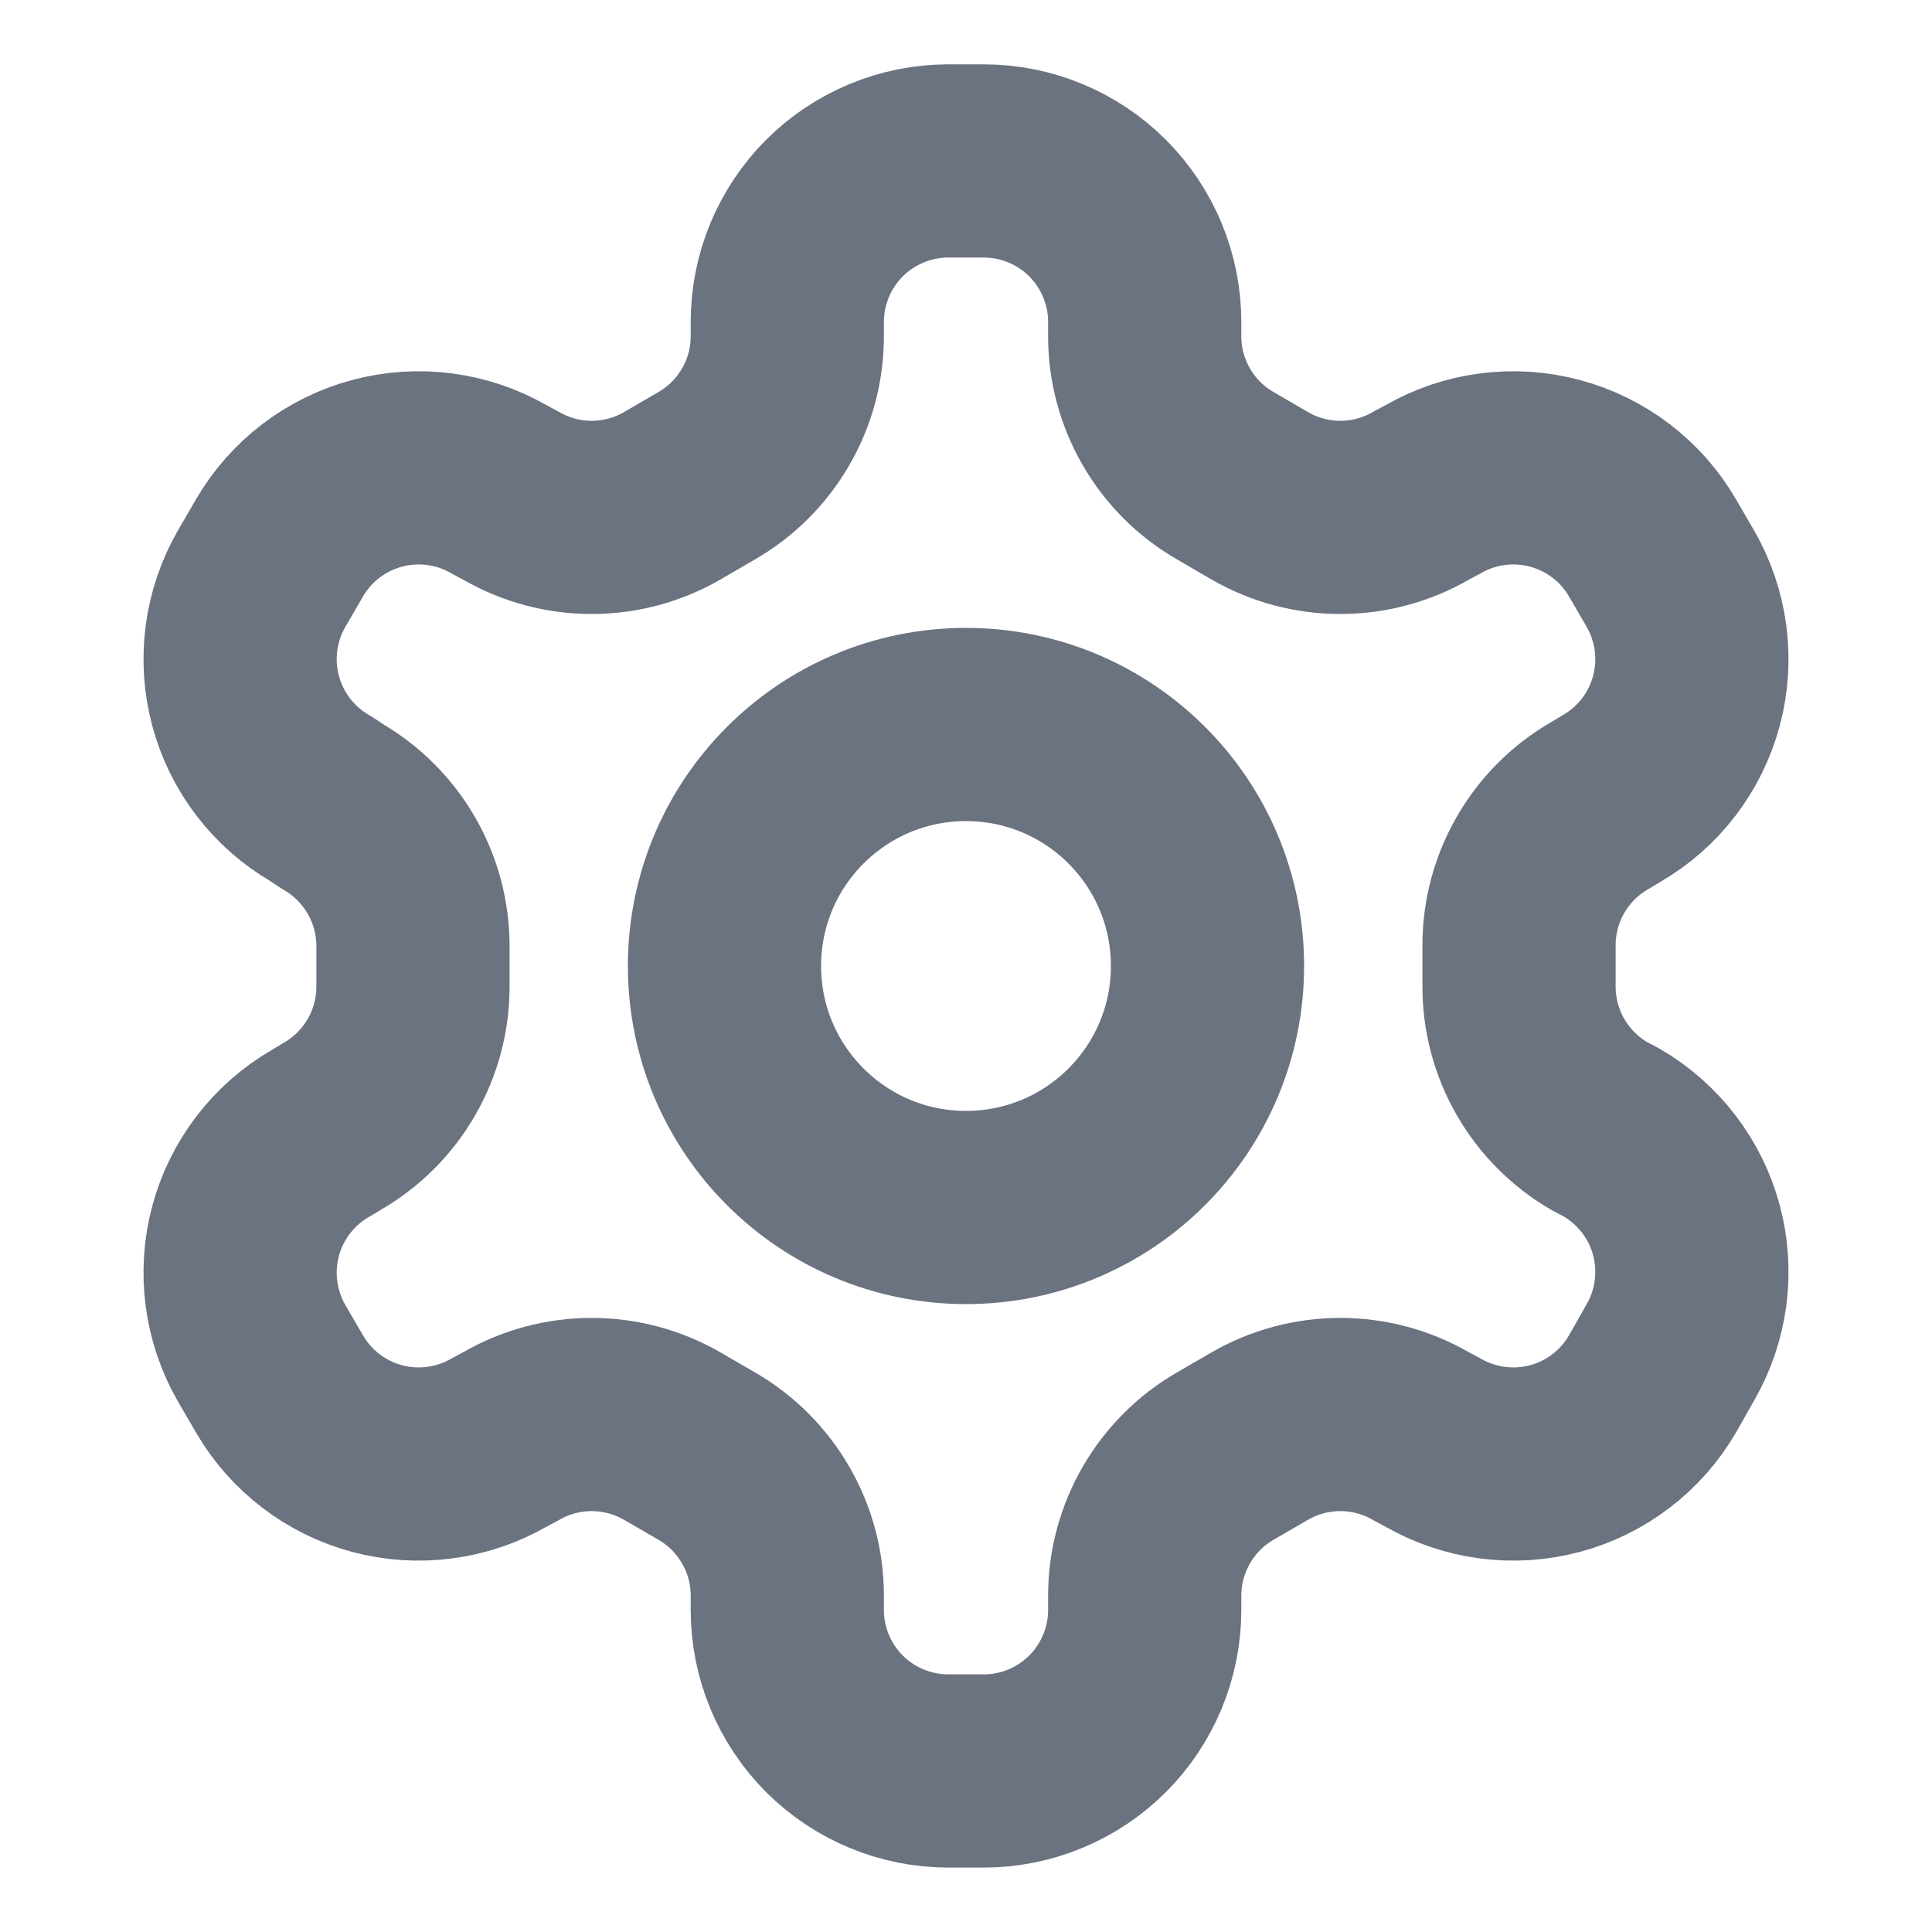 <svg width="20" height="20" viewBox="0 0 20 20" fill="none" xmlns="http://www.w3.org/2000/svg">
<path d="M10.183 1.666H9.817C9.375 1.666 8.951 1.842 8.638 2.154C8.326 2.467 8.15 2.891 8.15 3.333V3.483C8.15 3.775 8.073 4.062 7.926 4.315C7.78 4.568 7.57 4.778 7.317 4.924L6.958 5.133C6.705 5.279 6.418 5.356 6.125 5.356C5.832 5.356 5.545 5.279 5.292 5.133L5.167 5.066C4.784 4.845 4.33 4.786 3.903 4.9C3.477 5.014 3.113 5.292 2.892 5.674L2.708 5.991C2.488 6.373 2.428 6.828 2.542 7.254C2.656 7.681 2.935 8.045 3.317 8.266L3.442 8.349C3.694 8.495 3.903 8.704 4.049 8.955C4.195 9.206 4.273 9.492 4.275 9.783V10.208C4.276 10.501 4.2 10.79 4.053 11.045C3.907 11.299 3.696 11.511 3.442 11.658L3.317 11.733C2.935 11.954 2.656 12.318 2.542 12.744C2.428 13.171 2.488 13.625 2.708 14.008L2.892 14.324C3.113 14.706 3.477 14.985 3.903 15.099C4.33 15.213 4.784 15.153 5.167 14.933L5.292 14.866C5.545 14.72 5.832 14.643 6.125 14.643C6.418 14.643 6.705 14.72 6.958 14.866L7.317 15.074C7.57 15.22 7.78 15.431 7.926 15.684C8.073 15.937 8.15 16.224 8.15 16.516V16.666C8.15 17.108 8.326 17.532 8.638 17.845C8.951 18.157 9.375 18.333 9.817 18.333H10.183C10.625 18.333 11.049 18.157 11.362 17.845C11.674 17.532 11.85 17.108 11.85 16.666V16.516C11.85 16.224 11.928 15.937 12.074 15.684C12.22 15.431 12.43 15.22 12.683 15.074L13.042 14.866C13.295 14.72 13.582 14.643 13.875 14.643C14.168 14.643 14.455 14.72 14.708 14.866L14.833 14.933C15.216 15.153 15.67 15.213 16.097 15.099C16.523 14.985 16.887 14.706 17.108 14.324L17.292 13.999C17.512 13.617 17.572 13.162 17.458 12.736C17.344 12.309 17.065 11.946 16.683 11.724L16.558 11.658C16.304 11.511 16.093 11.299 15.947 11.045C15.8 10.79 15.724 10.501 15.725 10.208V9.791C15.724 9.497 15.8 9.209 15.947 8.954C16.093 8.699 16.304 8.488 16.558 8.341L16.683 8.266C17.065 8.045 17.344 7.681 17.458 7.254C17.572 6.828 17.512 6.373 17.292 5.991L17.108 5.674C16.887 5.292 16.523 5.014 16.097 4.9C15.67 4.786 15.216 4.845 14.833 5.066L14.708 5.133C14.455 5.279 14.168 5.356 13.875 5.356C13.582 5.356 13.295 5.279 13.042 5.133L12.683 4.924C12.43 4.778 12.22 4.568 12.074 4.315C11.928 4.062 11.85 3.775 11.85 3.483V3.333C11.85 2.891 11.674 2.467 11.362 2.154C11.049 1.842 10.625 1.666 10.183 1.666Z" stroke="#6B7280" stroke-width="2" stroke-linecap="round" stroke-linejoin="round"/>
<path d="M10 12.5C11.381 12.5 12.5 11.381 12.5 10C12.5 8.619 11.381 7.5 10 7.5C8.619 7.5 7.5 8.619 7.5 10C7.5 11.381 8.619 12.5 10 12.5Z" stroke="#6B7280" stroke-width="2" stroke-linecap="round" stroke-linejoin="round"/>
</svg>
